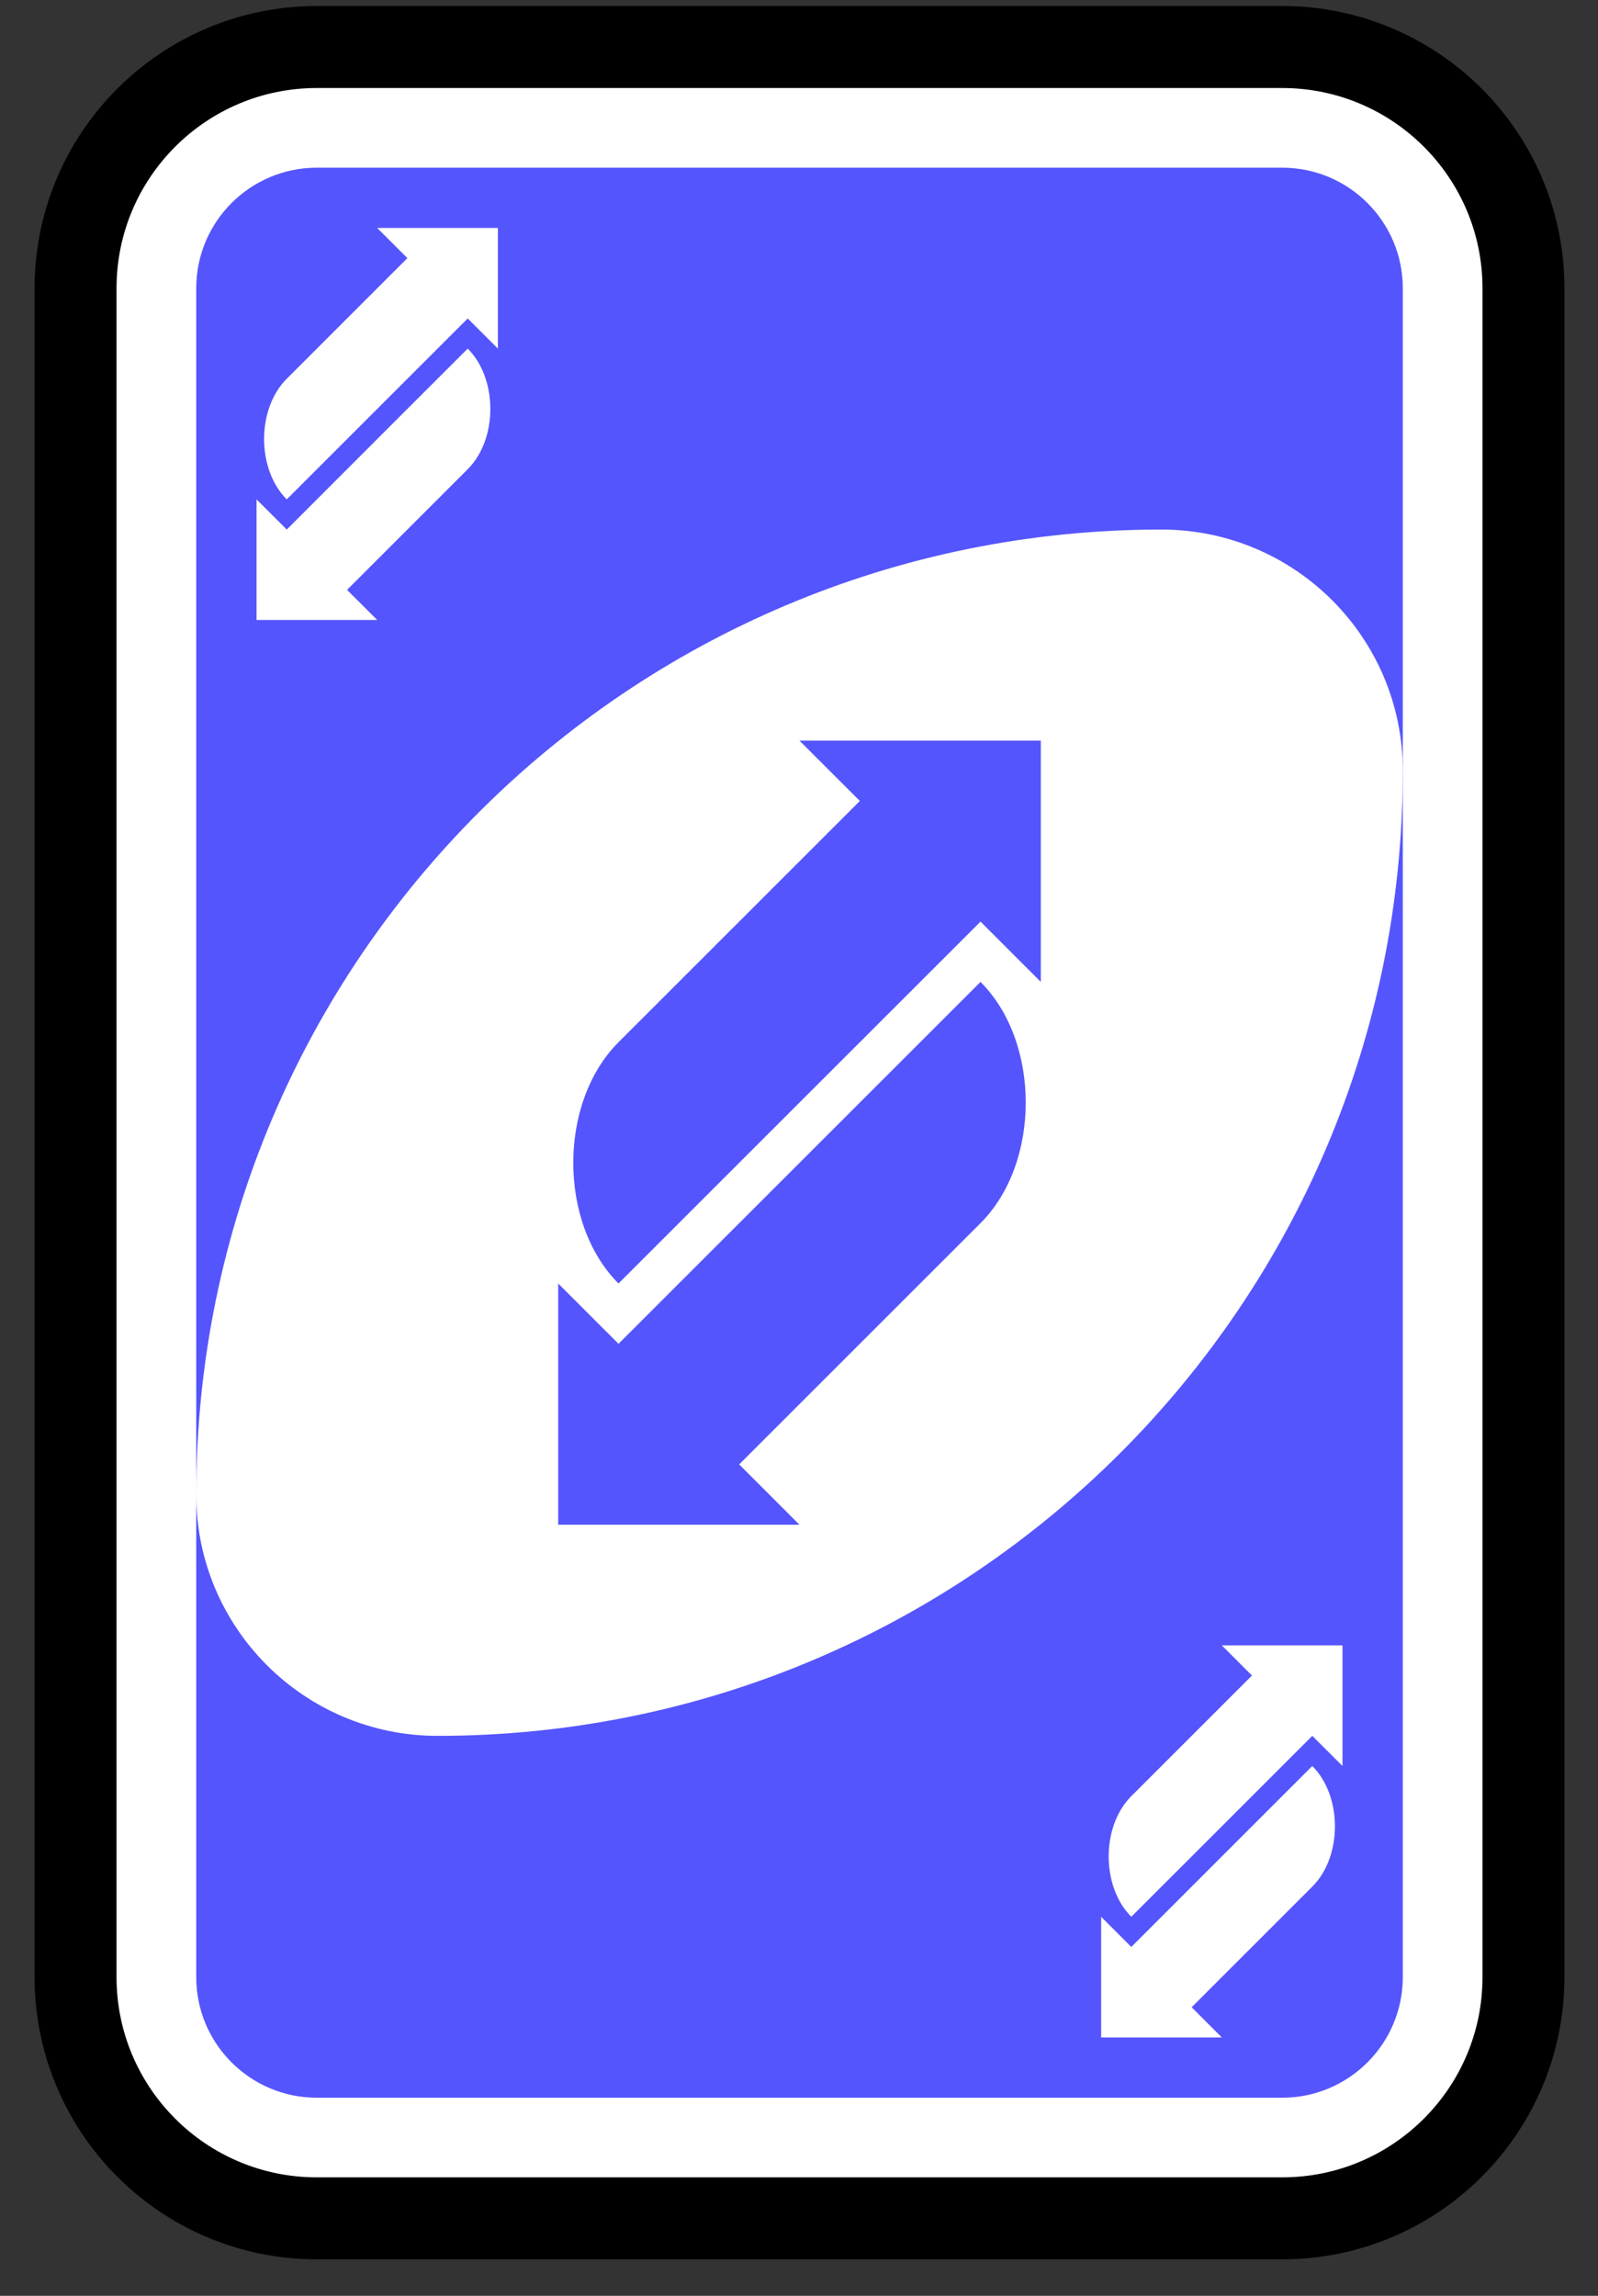 <svg width="39" height="56" viewBox="0 0 39 56" fill="none" xmlns="http://www.w3.org/2000/svg">
<rect x="0" y="0" width="39" height="56" fill="#333333" stroke="none"/>
<path d="M31.291 1.147H7.734C4.481 1.147 1.844 3.782 1.844 7.032V48.225C1.844 51.476 4.481 54.11 7.734 54.11H31.291C34.544 54.11 37.181 51.476 37.181 48.225V7.032C37.181 3.782 34.544 1.147 31.291 1.147Z" fill="white" stroke="black" stroke-width="2"/>
<path d="M31.291 4.09H7.734C6.108 4.09 4.789 5.407 4.789 7.032V48.225C4.789 49.851 6.108 51.168 7.734 51.168H31.291C32.917 51.168 34.236 49.851 34.236 48.225V7.032C34.236 5.407 32.917 4.09 31.291 4.09Z" fill="#5555FD"/>
<path fill-rule="evenodd" clip-rule="evenodd" d="M28.346 12.917C15.336 12.917 4.789 23.456 4.789 36.456C4.789 39.706 7.426 42.341 10.678 42.341C23.689 42.341 34.236 31.802 34.236 18.802C34.236 15.551 31.599 12.917 28.346 12.917Z" fill="white"/>
<path d="M19.512 18.066L20.985 19.537L15.095 25.422C13.623 26.893 13.623 29.835 15.095 31.307L18.04 28.364L23.93 22.48L25.402 23.951V18.066H19.512Z" fill="#5555FD"/>
<path d="M19.512 37.191L18.04 35.72L23.93 29.835C25.402 28.364 25.402 25.422 23.93 23.951L20.985 26.893L15.095 32.778L13.623 31.307V37.191H19.512Z" fill="#5555FD"/>
<path d="M9.206 5.561L9.942 6.296L6.998 9.239C6.261 9.974 6.261 11.445 6.998 12.181L8.47 10.71L11.415 7.768L12.151 8.503V5.561H9.206Z" fill="white"/>
<path d="M9.206 15.123L8.47 14.388L11.415 11.445C12.151 10.71 12.151 9.239 11.415 8.503L9.942 9.974L6.998 12.917L6.261 12.181V15.123H9.206Z" fill="white"/>
<path d="M29.819 40.134L30.555 40.87L27.61 43.812C26.874 44.547 26.874 46.019 27.61 46.754L29.083 45.283L32.027 42.341L32.764 43.076V40.134H29.819Z" fill="white"/>
<path d="M29.819 49.697L29.083 48.961L32.027 46.019C32.764 45.283 32.764 43.812 32.027 43.076L30.555 44.547L27.61 47.49L26.874 46.754V49.697H29.819Z" fill="white"/>
</svg>
